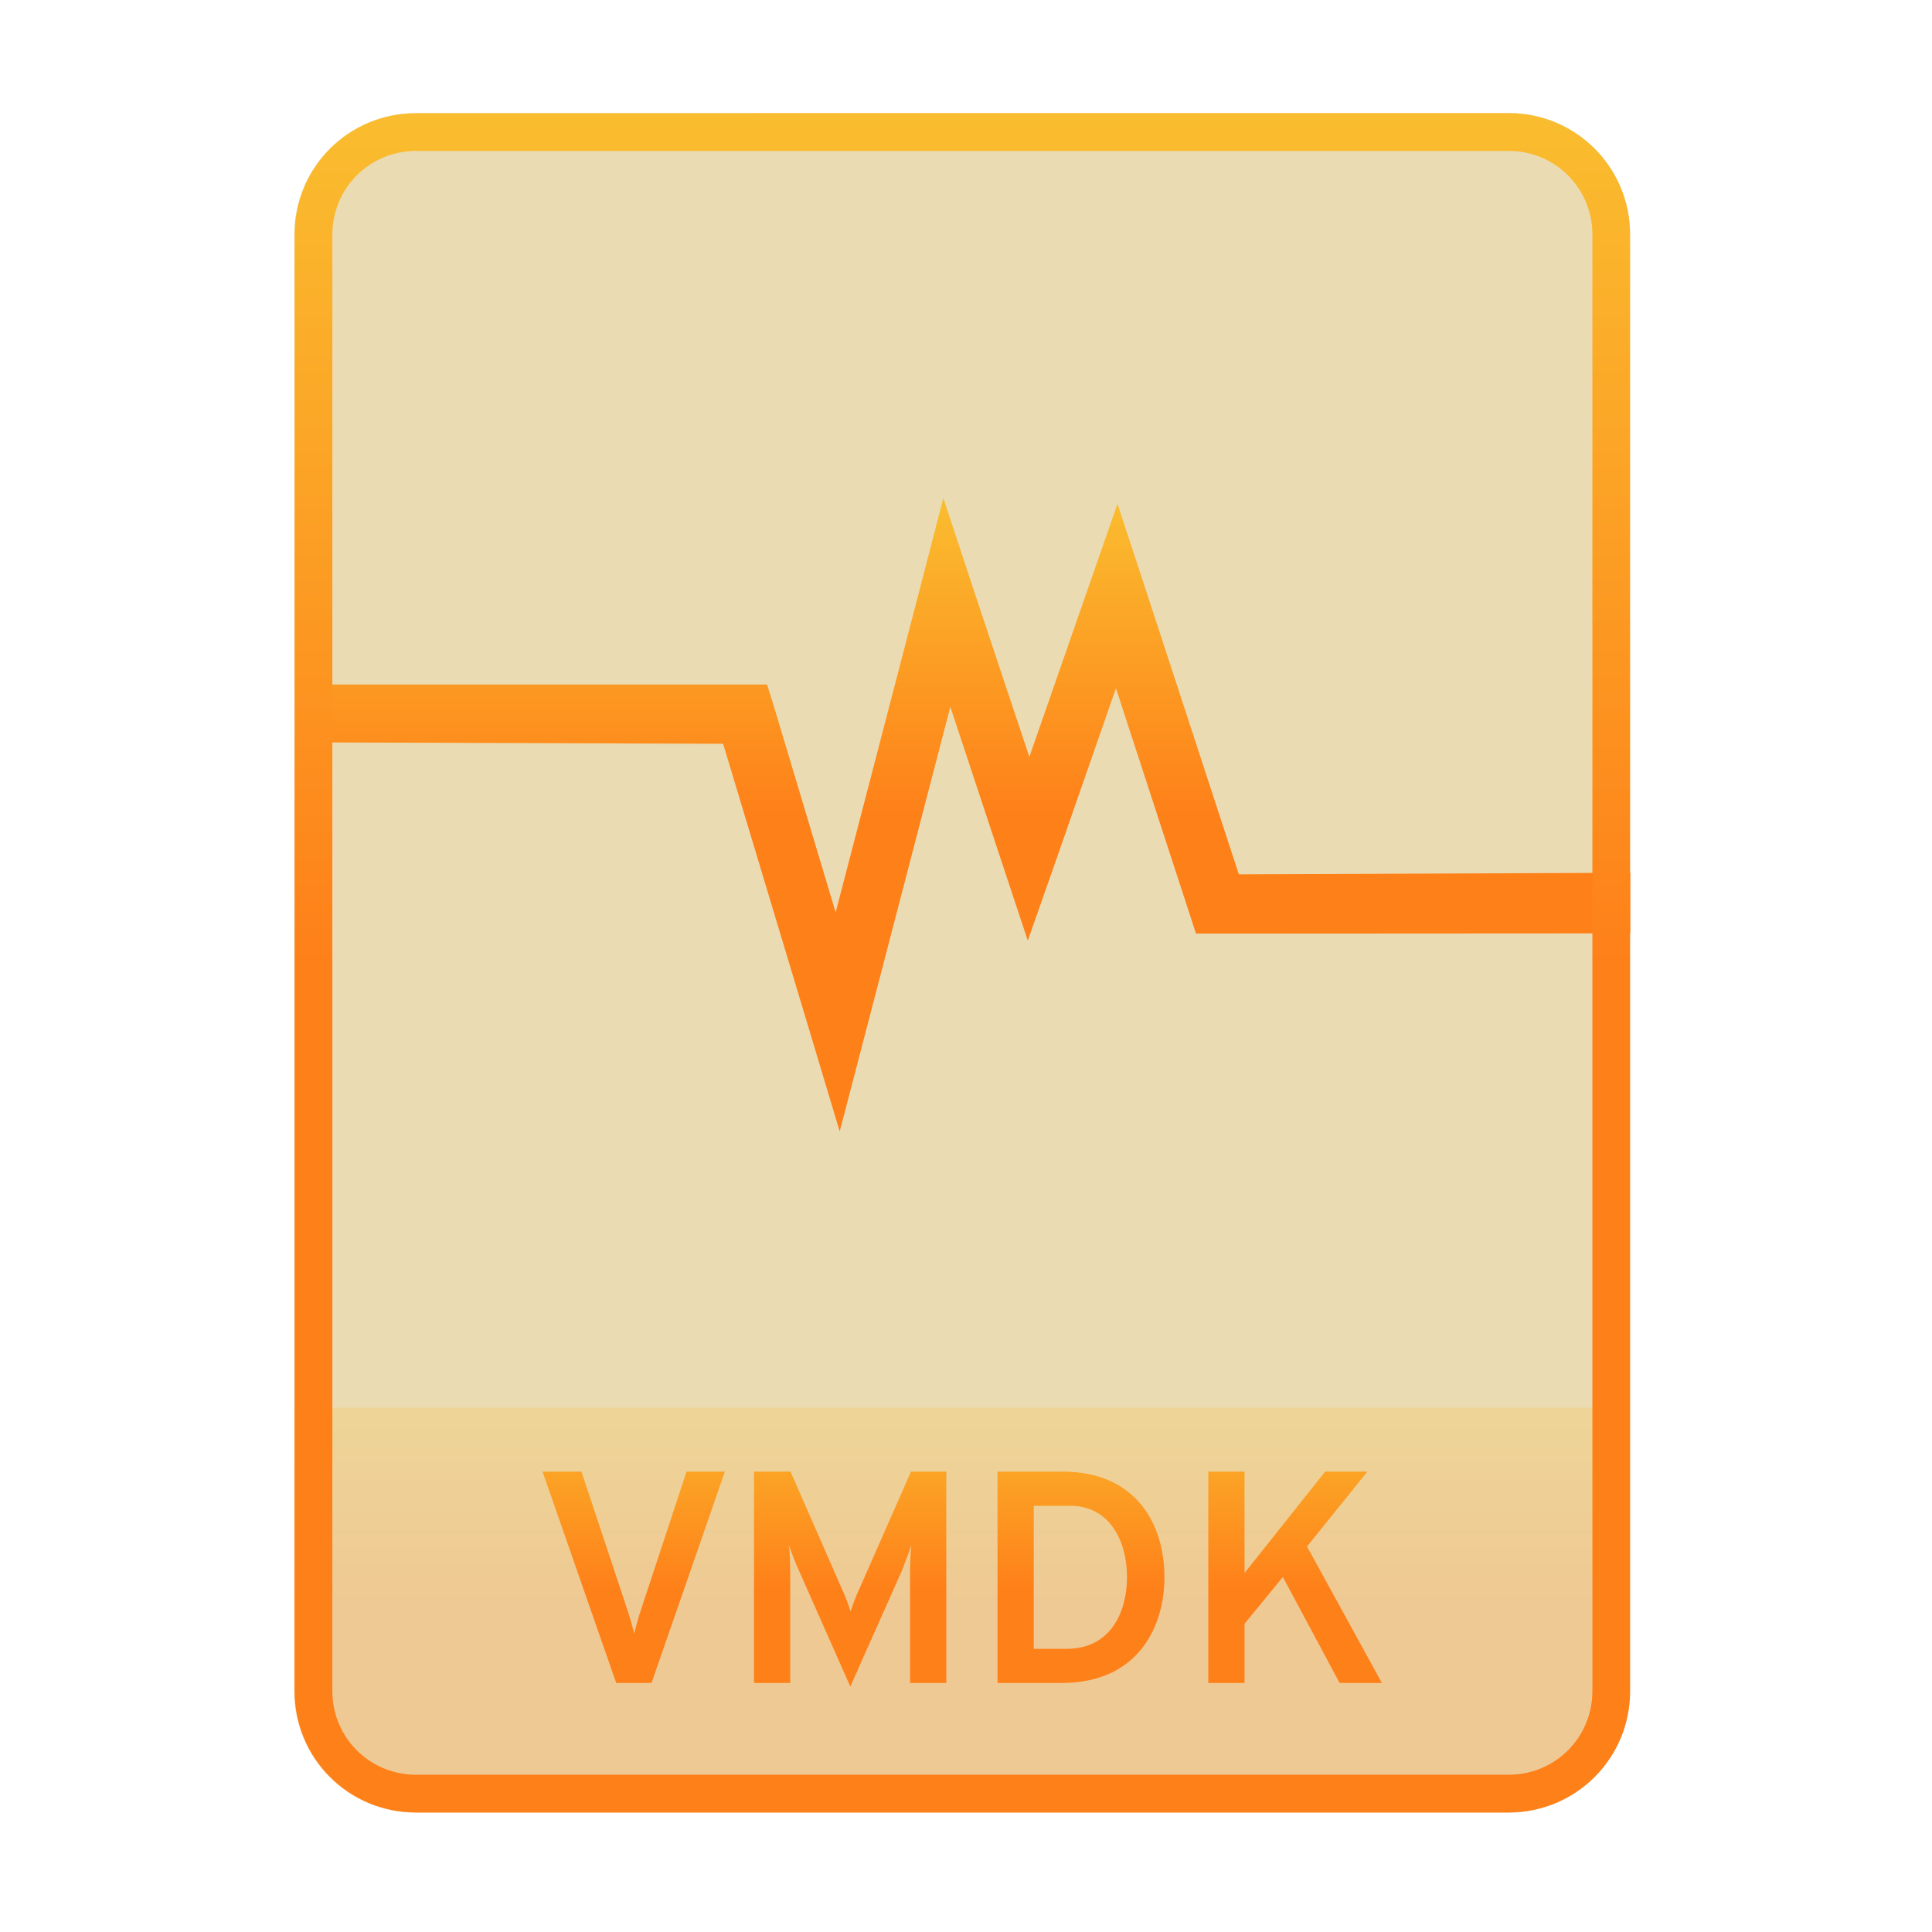 <svg width="256" height="256" fill="none" version="1.1" viewBox="0 0 256 256" xmlns="http://www.w3.org/2000/svg">
  <path d="m99.4 15h-44.32c-8.91 0-16.08 7.173-16.08 16.08v193c0 8.91 7.173 16.08 16.08 16.08h144.8c8.911 0 16.08-7.174 16.08-16.08v-0.044-193c0-8.91-7.173-16.08-16.08-16.08h-100.5z" clip-rule="evenodd" fill="#ebdbb2" fill-rule="evenodd"/>
  <path d="m199.8 240.2c8.911 0 16.17-7.218 16.17-16.13l-1e-3 -37.55h-177v37.59c0 8.91 7.173 16.08 16.08 16.08h144.8z" fill="url(#paint0_linear)" opacity=".2"/>
  <path d="m81.65 223h4.68l9.72-28h-5.08l-6.24 18.92c-0.2 0.68-0.48 1.6-0.68 2.56-0.24-0.96-0.52-1.88-0.72-2.56l-6.28-18.92h-5.16l9.76 28zm43.74 0v-28h-4.68l-7.24 16.44c-0.28 0.68-0.56 1.44-0.76 2.08-0.2-0.64-0.48-1.4-0.76-2.08l-7.2-16.44h-4.84v28h4.8v-14.88c0-1-0.08-2.6-0.16-3.36 0.36 1.08 0.88 2.4 1.32 3.36l6.8 15.36 6.8-15.28c0.4-1 0.92-2.36 1.28-3.44-0.08 0.76-0.16 2.36-0.16 3.36v14.88h4.8zm6.786-28v28h8.48c10.28 0 13.64-7.6 13.64-14 0-6.96-3.68-14-13.48-14h-8.64zm9.16 23.48h-4.36v-18.96h4.8c5.32 0 7.56 4.76 7.56 9.48 0 4.4-2.04 9.48-8 9.48zm36.17 4.52h5.6l-9.92-18.08 8-9.92h-5.6l-10.68 13.44v-13.44h-4.8v28h4.8v-7.84l5.08-6.2 7.52 14.04z" fill="url(#paint1_linear)"/>
  <path d="m125 66-3.322 12.82-10.95 42.08-8.21-27.4-0.88-2.8h-61.63v7.664l55.81 0.194 11.44 38.01 4.008 13.36 3.519-13.5 11.14-42.77 6.647 20.08 3.617 10.9 3.811-10.85 7.869-22.59 9.726 29.81 0.879 2.7h2.836l54.71-0.031v-8.032l-51.87 0.207-12.46-38.1-3.616-11-3.812 10.95-7.869 22.59-7.233-21.7-4.155-12.57 1e-3 -1e-3z" fill="url(#paint2_linear)"/>
  <path d="m216 31.08c0-8.91-7.173-16.08-16.08-16.08h-144.8c-8.91 0-16.08 7.173-16.08 16.08v193c0 8.91 7.173 16.08 16.08 16.08h144.8c8.911 0 16.08-7.174 16.08-16.08v-193zm-5 193v-193c0-6.149-4.935-11.08-11.08-11.08h-144.8c-6.149 0-11.08 4.935-11.08 11.08v193c0 6.149 4.935 11.08 11.08 11.08h144.8c6.149 0 11.08-4.934 11.08-11.08v-2e-3z" clip-rule="evenodd" fill="url(#paint3_linear)" fill-rule="evenodd"/>
  <defs>
    <linearGradient id="paint0_linear" x1="39" x2="39" y1="186.5" y2="240.2" gradientUnits="userSpaceOnUse">
      <stop stop-color="#fabd2f" offset="1e-7"/>
      <stop stop-color="#fe8019" offset=".5"/>
      <stop stop-color="#fe8019" offset="1"/>
    </linearGradient>
    <linearGradient id="paint1_linear" x1="39" x2="39" y1="184" y2="237" gradientUnits="userSpaceOnUse">
      <stop stop-color="#fabd2f" offset="1e-7"/>
      <stop stop-color="#fe8019" offset=".5"/>
      <stop stop-color="#fe8019" offset="1"/>
    </linearGradient>
    <linearGradient id="paint2_linear" x1="40" x2="40" y1="66" y2="149.9" gradientUnits="userSpaceOnUse">
      <stop stop-color="#fabd2f" offset="1e-7"/>
      <stop stop-color="#fe8019" offset=".5"/>
      <stop stop-color="#fe8019" offset="1"/>
    </linearGradient>
    <linearGradient id="paint3_linear" x1="39" x2="39" y1="15" y2="240.2" gradientUnits="userSpaceOnUse">
      <stop stop-color="#fabd2f" offset="1e-7"/>
      <stop stop-color="#fe8019" offset=".5"/>
      <stop stop-color="#fe8019" offset="1"/>
    </linearGradient>
  </defs>
</svg>

